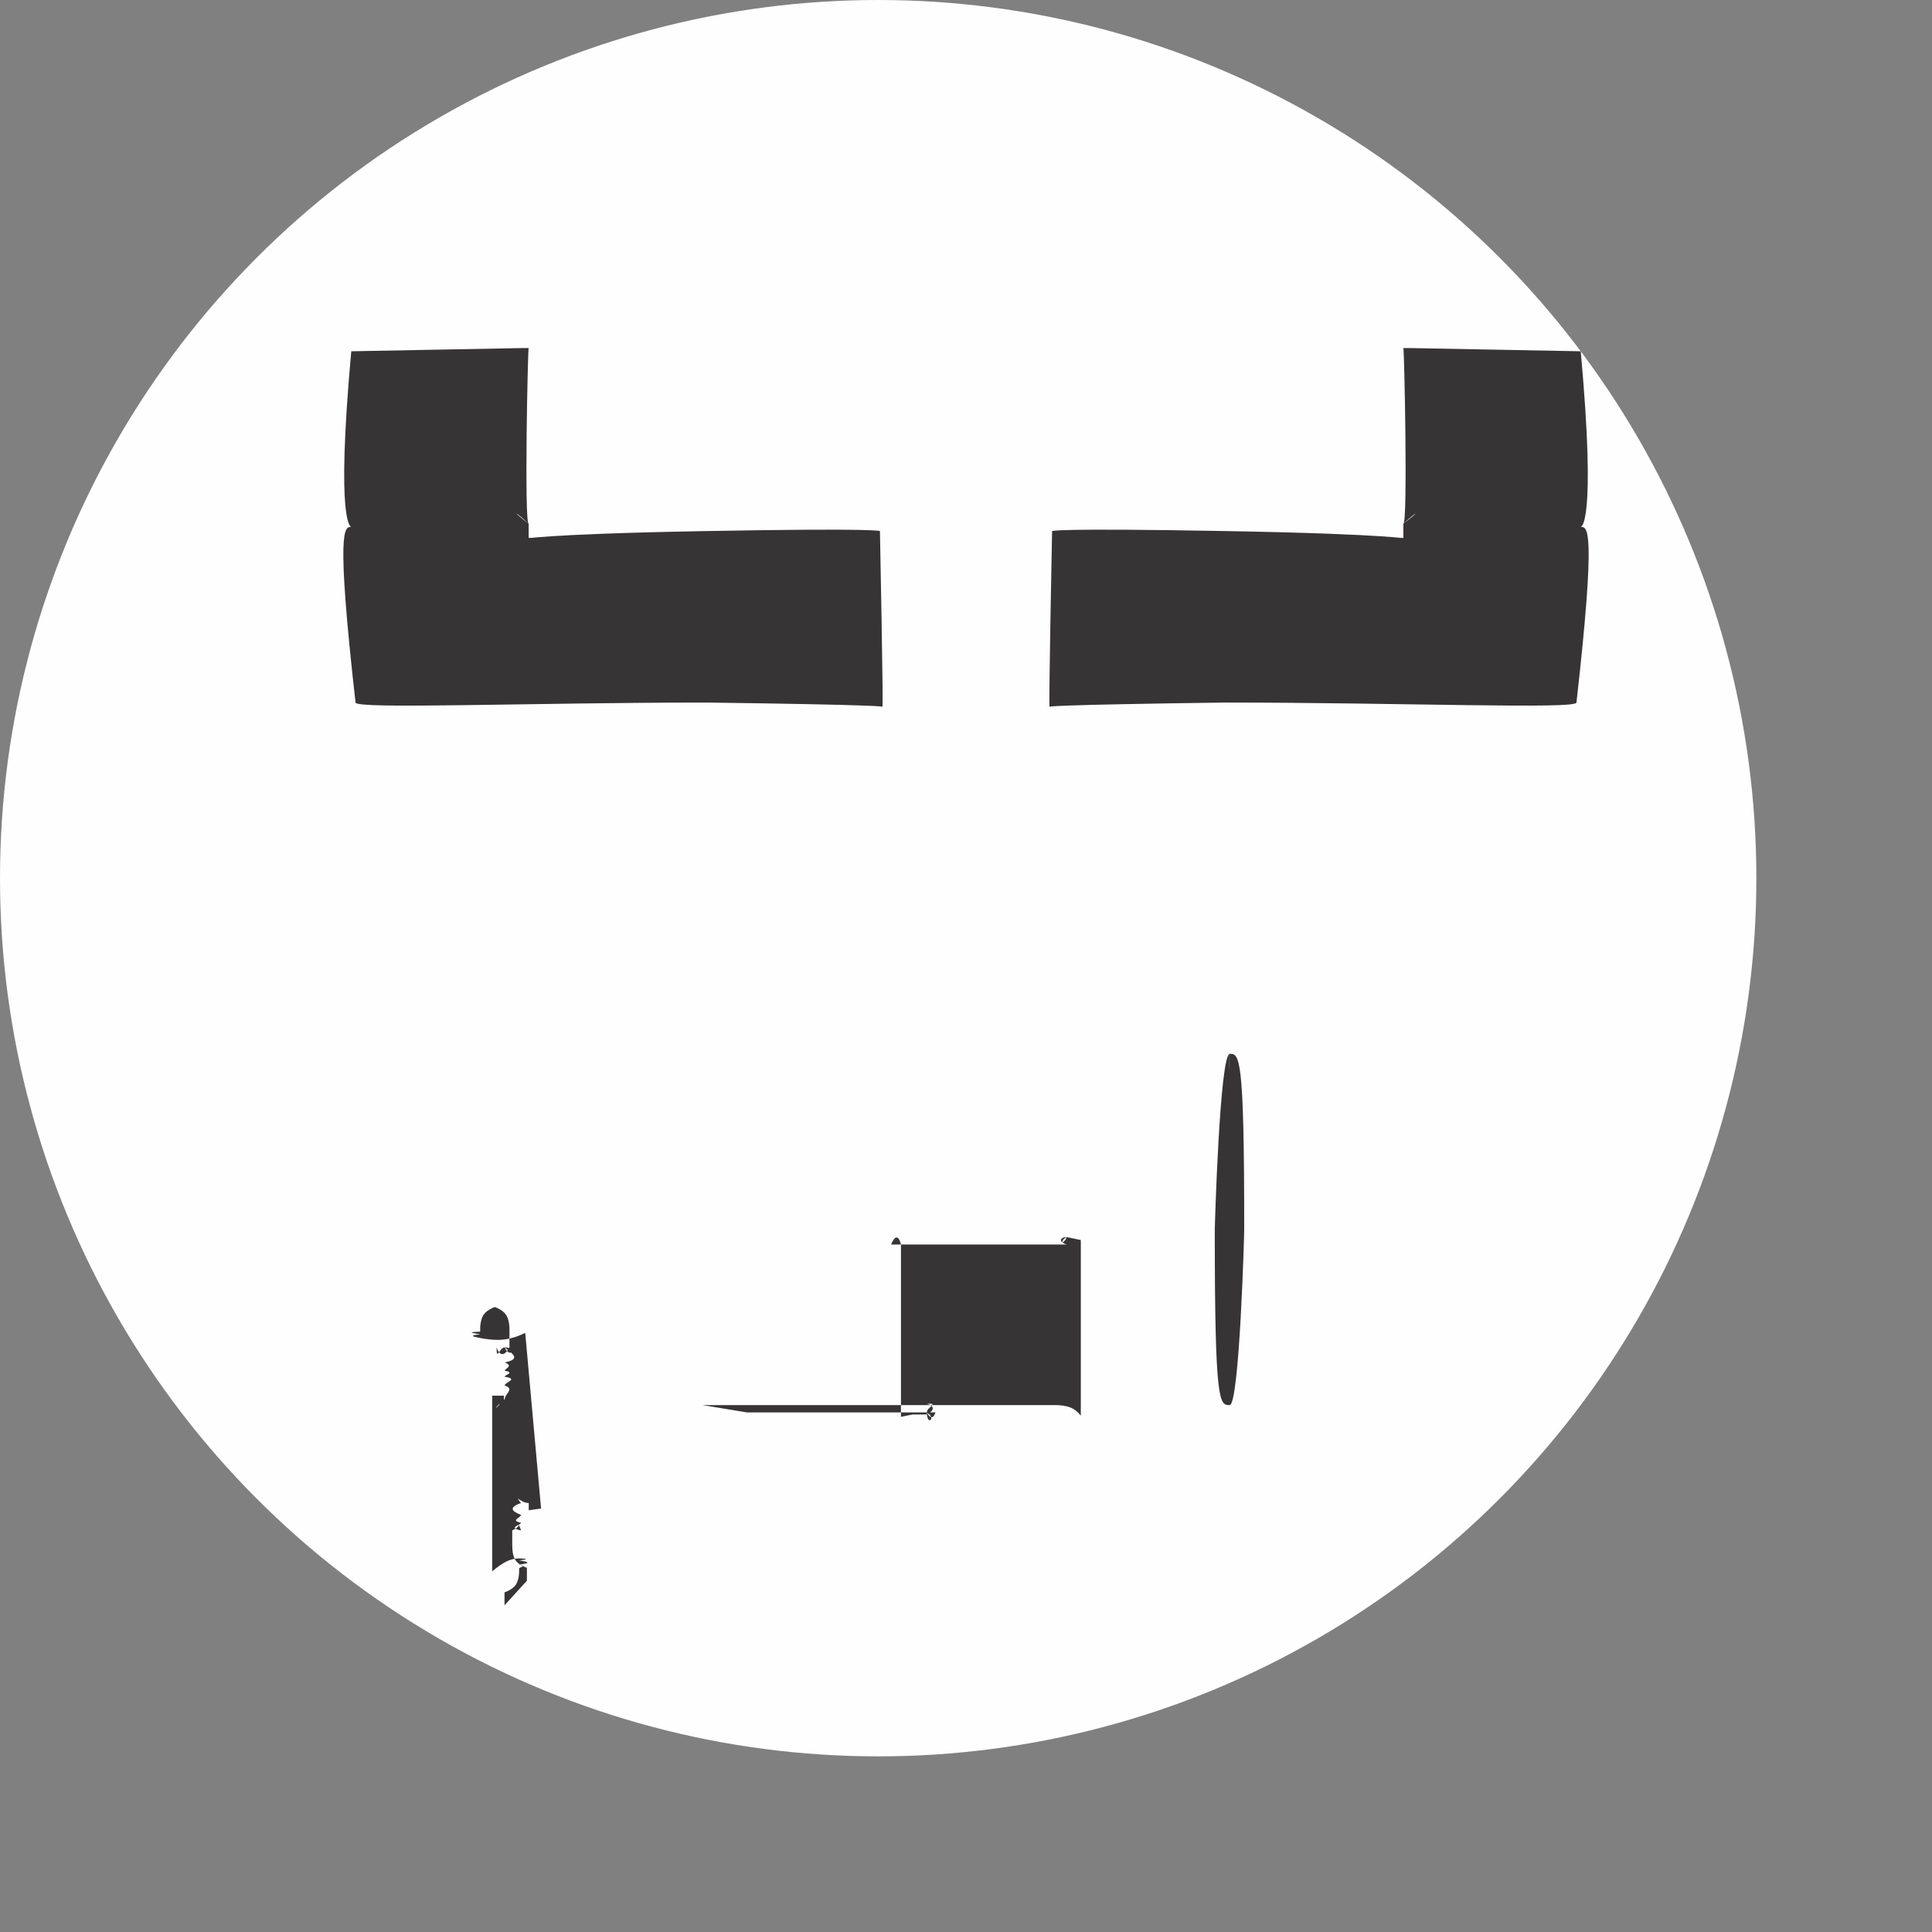 <?xml version="1.0" encoding="UTF-8"?>
<!DOCTYPE svg PUBLIC "-//W3C//DTD SVG 1.1//EN" "http://www.w3.org/Graphics/SVG/1.1/DTD/svg11.dtd">
<!-- Creator: CorelDRAW -->
<svg xmlns="http://www.w3.org/2000/svg" xml:space="preserve" width="0.282in" height="0.282in" style="shape-rendering:geometricPrecision; text-rendering:geometricPrecision; image-rendering:optimizeQuality; fill-rule:evenodd; clip-rule:evenodd"
viewBox="0 0 0.011 0.011"
 xmlns:xlink="http://www.w3.org/1999/xlink">
 <rect x="0" y="0" width="0.011" height="0.011" fill="#808080" stroke="none"/>
 <defs>
  <style type="text/css">
   <![CDATA[
    .str0 {stroke:#373435;stroke-width:0}
    .fil2 {fill:#373435}
    .fil0 {fill:#FEFEFE}
    .fil1 {fill:#373435;fill-rule:nonzero}
   ]]>
  </style>
 </defs>
 <g id="certs">
  <g id="_390452296">
   <g>
    <circle id="_390461872" class="fil0 str0" cx="0.005" cy="0.005" r="0.005"/>
    <path id="_390459856" class="fil1" d="M0.003 0.009l0 0 0 -7.35418e-005c-2.2798e-005,-8.82502e-006 -4.05951e-005,-1.82384e-005 -5.29501e-005,-2.94167e-005 -1.22079e-005,-1.11784e-005 -2.00034e-005,-2.50042e-005 -2.44159e-005,-4.23601e-005 -4.41251e-006,-1.72088e-005 -6.17751e-006,-3.89772e-005 -6.17751e-006,-6.5011e-005l0 -0c0,-1.11784e-005 0,-3.67709e-005 0,-7.61893e-005 9.06035e-005,-3.89772e-005 0,-8.9721e-005 0,-0 6.29518e-005,-6.11868e-005 0,-0 0,-0 3.29467e-005,-7.79543e-005 4.95672e-005,-0 4.95672e-005,-0 0,-0 -5.05968e-005,-0 -0,-0 -0,-9.63398e-005 -0,-0 -0,-0 -7.83956e-005,-1.61792e-005 -0,-3.07405e-005 -0,-4.35368e-005 -6.29518e-005,-1.32375e-005 -0,-2.83871e-005 -0,-4.50076e-005 -4.45663e-005,-1.72088e-005 -7.85427e-005,-3.95655e-005 -0,-6.73643e-005 -2.33863e-005,-2.83871e-005 -3.55942e-005,-6.5158e-005 -3.55942e-005,-0 4.41251e-007,-6.28047e-005 2.72105e-005,-0 8.00135e-005,-0 5.29501e-005,-3.72122e-005 0,-5.67743e-005 0,-5.72155e-005 0,0 0,3.27996e-005 0,9.83989e-005 9.89873e-005,6.57464e-005 0,0 0,0l7.01589e-005 -1.00017e-005 -9.01623e-005 -0.001c-2.67692e-005,1.33846e-005 -5.29501e-005,2.33863e-005 -7.9131e-005,3.00051e-005 -2.60338e-005,6.76585e-006 -5.2803e-005,1.00017e-005 -8.11902e-005,1.00017e-005 -3.00051e-005,-5.88335e-007 -6.17751e-005,-3.82417e-006 -9.63398e-005,-1.059e-005 -3.44176e-005,-6.61876e-006 -7.17768e-005,-1.38259e-005 -0,-2.1033e-005 -4.00067e-005,-7.35418e-006 -8.39848e-005,-1.2355e-005 -0,-1.51496e-005l0 -0c-1.02959e-006,-3.79476e-005 4.41251e-006,-6.73643e-005 1.55909e-005,-8.91327e-005 1.11784e-005,-2.118e-005 3.39763e-005,-3.83888e-005 6.79526e-005,-5.11851e-005l0 -7.01589e-005 -0 0 0 7.01589e-005c3.38292e-005,1.27963e-005 5.67743e-005,3.00051e-005 6.78056e-005,5.11851e-005 1.11784e-005,2.17684e-005 1.67675e-005,5.11851e-005 1.55909e-005,8.91327e-005l0 0c-0,7.2071e-006 -0,3.73592e-005 -0,8.95739e-005 -8.9721e-005,5.17734e-005 -0,0 -0,0 -4.83905e-005,8.6191e-005 -7.29535e-005,0 -7.33947e-005,0 0,8.23668e-005 1.54438e-005,0 4.61843e-005,0 3.05934e-005,6.79526e-005 7.5601e-005,0 0,0 4.55959e-005,3.73592e-005 9.51631e-005,6.57464e-005 0,8.57498e-005 5.33914e-005,2.00034e-005 0,3.55942e-005 0,4.67726e-005 6.11868e-005,1.16196e-005 0,2.2798e-005 0,3.44176e-005 8.39848e-005,1.39729e-005 0,3.05934e-005 0,5.01555e-005 5.95689e-005,2.00034e-005 0,4.61843e-005 0,7.89839e-005 3.22113e-005,3.23584e-005 4.83905e-005,7.51597e-005 4.83905e-005,0 -5.88335e-007,5.72155e-005 -1.77971e-005,0 -5.2803e-005,0 -3.45647e-005,4.55959e-005 -8.35435e-005,8.17785e-005 -0,0 -6.35401e-005,2.66221e-005 -0,4.05951e-005 -0,4.11834e-005 -0,0 -0,-2.05917e-005 -0,-6.23635e-005 -8.69264e-005,-4.17718e-005 -0,-0 -0,-0 -7.23651e-005,-8.35435e-005 -0,-0 -0,-0l-6.6776e-005 0 0 0.001c2.77988e-005,-2.33863e-005 5.39797e-005,-4.17718e-005 7.79543e-005,-5.4568e-005 2.44159e-005,-1.22079e-005 4.95672e-005,-1.89738e-005 7.5601e-005,-1.89738e-005 3.23584e-005,5.88335e-007 6.79526e-005,3.97126e-006 0,1.11784e-005 3.94184e-005,6.76585e-006 8.33964e-005,1.45613e-005 0,2.33863e-005 4.78022e-005,8.9721e-006 0,1.61792e-005 0,2.22096e-005l0 0c1.17667e-006,3.78005e-005 -4.41251e-006,6.6776e-005 -1.55909e-005,8.73677e-005 -1.10313e-005,2.05917e-005 -3.39763e-005,3.66238e-005 -6.78056e-005,4.94201e-005l0 7.35418e-005z"/>
    <path id="_3904598561" class="fil1" d="M0.004 0.008l0.002 0c3.61826e-005,-5.88335e-007 6.63347e-005,3.82417e-006 9.07506e-005,1.22079e-005 2.39746e-005,8.9721e-006 4.51547e-005,2.51513e-005 6.29518e-005,4.79493e-005l0 -0.001 -8.01606e-005 -1.66205e-005c-2.2798e-005,6.11868e-005 -6.11868e-005,0 -0,0 -5.39797e-005,2.83871e-005 -0,4.28013e-005 -0,4.2213e-005l-0.001 0c0,-0 0,-0 0,-0 0,-9.57514e-005 0,-0 0,-0 7.29535e-005,-8.91327e-005 0,-0 0,-0 3.73592e-005,-9.01623e-005 5.61859e-005,-0 5.61859e-005,-0 -4.41251e-007,-0 -3.61826e-005,-0 -0,-0 -7.01589e-005,-9.69281e-005 -0,-0 -0,-0 -0,-5.39797e-005 -0,-8.13372e-005 -0,-8.23668e-005 -0,0 -0,2.1033e-005 -0,6.3393e-005 -0,4.23601e-005 -0,0 -0,0l0 0.001 6.6776e-005 -1.33846e-005c8.38377e-006,-0 3.50059e-005,-0 8.07489e-005,-0 4.50076e-005,-7.89839e-005 0,-0 0,-0 7.57481e-005,-4.11834e-005 0,-6.17751e-005 0,-6.17751e-005 7.39831e-005,0 0,1.72088e-005 0,5.00084e-005 5.61859e-005,3.3388e-005 0,8.13372e-005 0,0 3.22113e-005,6.23635e-005 4.83905e-005,0 4.89788e-005,0 0,0 -2.4563e-005,0 -7.35418e-005,0 -4.89788e-005,0 -0,0 -0,0 -9.89873e-005,0 -0,0 -0,0 -0,0 -0,0 -0.001,0z"/>
    <path id="_39045985612" class="fil1" d="M0.007 0.006c0,-5.88335e-007 0,7.28064e-005 0,0 5.67743e-005,0 8.45731e-005,0 8.39848e-005,0.001 1.17667e-006,0 -2.66221e-005,0.001 -8.29552e-005,0.001 -5.61859e-005,0 -0,0 -0,0 -0,5.88335e-007 -0,-7.22181e-005 -0,-0 -5.72155e-005,-0 -8.50143e-005,-0 -8.45731e-005,-0.001 -4.41251e-007,-0 2.77988e-005,-0.001 8.57498e-005,-0.001 5.83922e-005,-0 0,-0 0,-0zm0 -0c-0,4.41251e-007 -0,2.77988e-005 -0,8.23668e-005 -0,5.44209e-005 -0,0 -0,0 -9.07506e-005,0 -0,0 -0,0 -5.01555e-005,0 -7.57481e-005,0 -7.61893e-005,0 4.41251e-007,0 2.60338e-005,0 7.61893e-005,0 4.95672e-005,0 0,0 0,0 9.07506e-005,0 0,0 0,0 0,5.4568e-005 0,8.17785e-005 0,8.23668e-005 0,-5.88335e-007 0,-2.77988e-005 0,-8.23668e-005 0,-5.4568e-005 0,-0 0,-0 9.01623e-005,-0 0,-0 0,-0 4.95672e-005,-0 7.45714e-005,-0 7.51597e-005,-0 -5.88335e-007,-0 -2.55926e-005,-0 -7.45714e-005,-0 -4.89788e-005,-0 -0,-0 -0,-0 -9.01623e-005,-0 -0,-0 -0,-0 -0,-5.50093e-005 -0,-8.29552e-005 -0,-8.33964e-005z"/>
   </g>
   <g>
    <path id="_390458344" class="fil2" d="M0.002 0.002c-9.07506e-005,0.001 -0,0.001 -0,0.001 -3.88301e-005,0 -8.86914e-005,0 2.42688e-005,0.001 0,0 7.47185e-005,0 0,0 0,0 0,0 0,0 0,3.94184e-005 0.001,0 0.002,0 0.001,1.30904e-005 0.001,2.32392e-005 0.001,2.38275e-005 5.58918e-006,1.32375e-006 -1.42671e-005,-0.001 -1.42671e-005,-0.001 0,0 -0,-1.82384e-005 -0.001,0 -0.001,1.82384e-005 -0.001,4.89788e-005 -0.001,3.60355e-005 -0,-1.30904e-005 -0,-7.06001e-006 -0,-7.81014e-005 -9.31039e-005,-7.08943e-005 -9.07506e-005,-8.25139e-005 -0,-0 -2.58867e-005,-0 -5.14793e-006,-0.001 0,-0.001 5.14793e-006,-0 -7.79543e-006,-0 -3.75063e-005,-0 -5.88335e-005,-0 -0,-0 -0,-0z"/>
    <path id="_390455376" class="fil2" d="M0.009 0.002c9.07506e-005,0.001 0,0.001 0,0.001 3.88301e-005,0 8.86914e-005,0 -2.42688e-005,0.001 -0,0 -7.47185e-005,0 -0,0 -0,0 -0,0 -0,0 -0,3.92713e-005 -0.001,0 -0.002,0 -0.001,1.30904e-005 -0.001,2.32392e-005 -0.001,2.38275e-005 -5.58918e-006,1.32375e-006 1.44142e-005,-0.001 1.44142e-005,-0.001 0,0 0,-1.82384e-005 0.001,0 0.001,1.82384e-005 0.001,4.89788e-005 0.001,3.60355e-005 0,-1.30904e-005 0,-7.06001e-006 0,-7.81014e-005 9.31039e-005,-7.08943e-005 9.07506e-005,-8.25139e-005 0,-0 2.58867e-005,-0 5.29501e-006,-0.001 0,-0.001 -5.14793e-006,-0 7.79543e-006,-0 3.76534e-005,-0 5.86864e-005,-0 0,-0 0,-0z"/>
   </g>
  </g>
 </g>
</svg>

